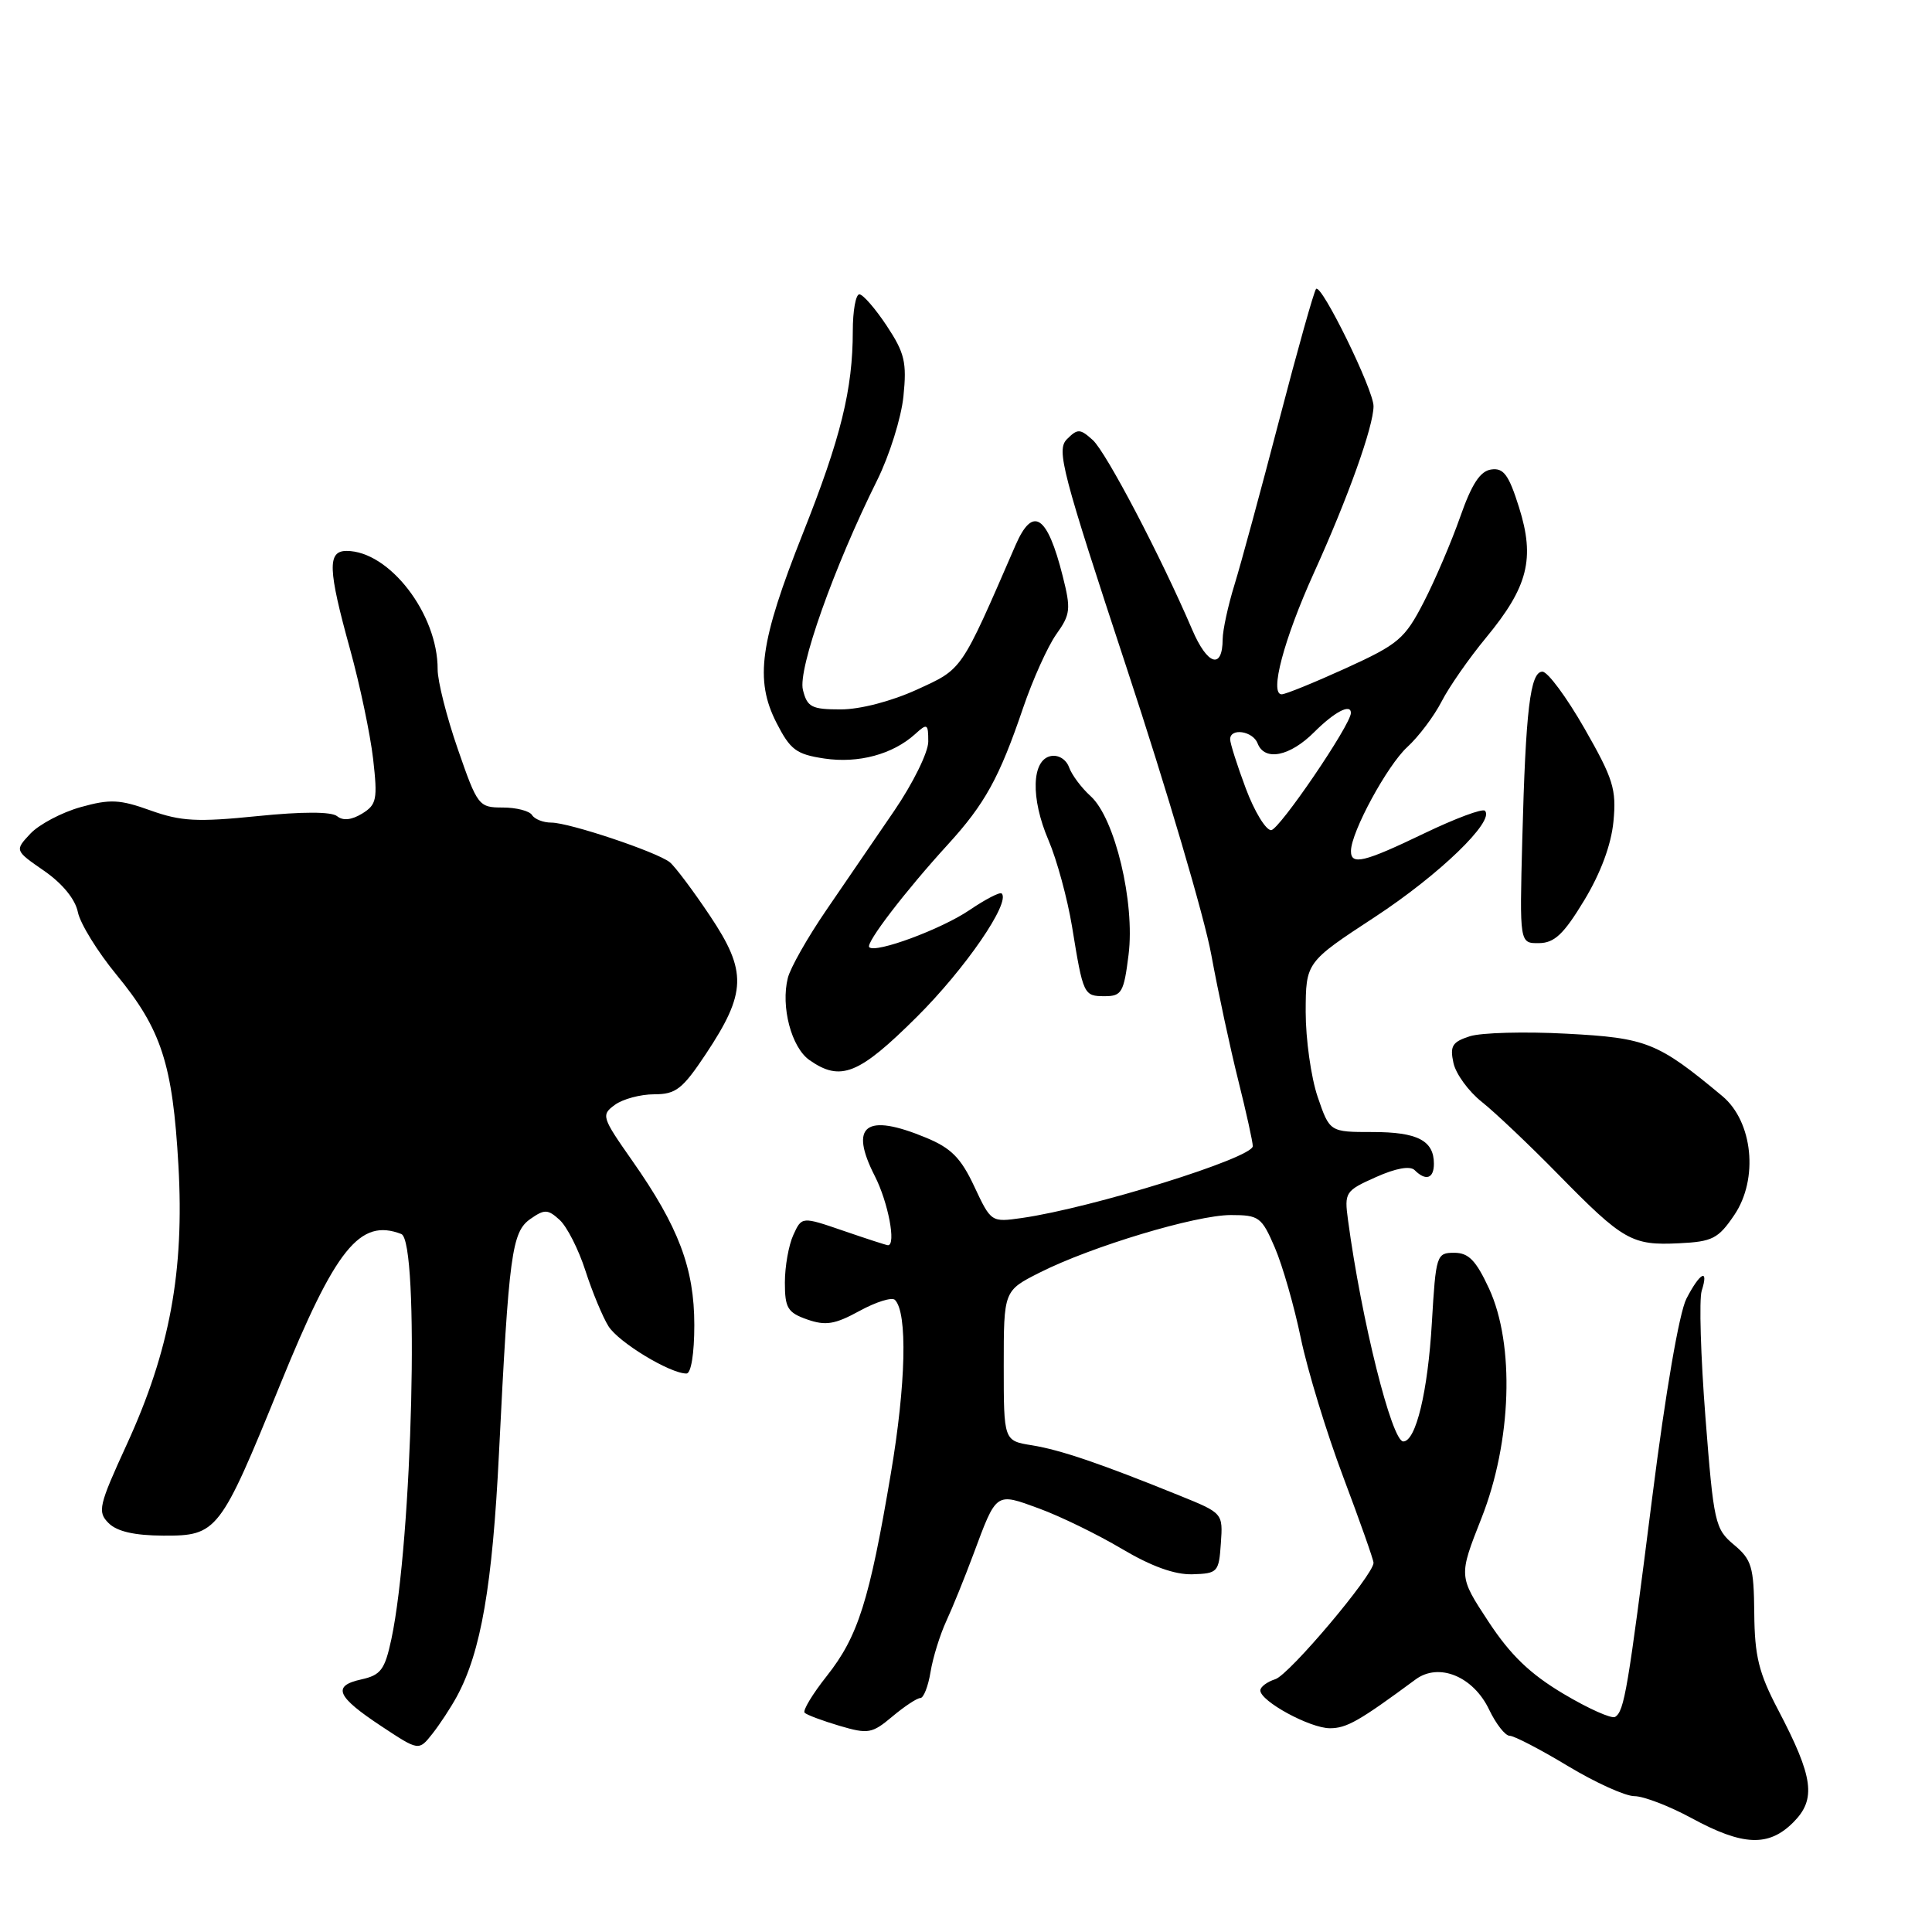 <?xml version="1.0" encoding="UTF-8" standalone="no"?>
<!DOCTYPE svg PUBLIC "-//W3C//DTD SVG 1.1//EN" "http://www.w3.org/Graphics/SVG/1.1/DTD/svg11.dtd" >
<svg xmlns="http://www.w3.org/2000/svg" xmlns:xlink="http://www.w3.org/1999/xlink" version="1.1" viewBox="0 0 256 256">
 <g >
 <path fill="currentColor"
d=" M 237.62 241.47 C 240.69 238.40 240.30 235.51 235.62 226.58 C 233.04 221.67 232.50 219.45 232.45 213.76 C 232.39 207.59 232.11 206.66 229.76 204.69 C 227.25 202.60 227.07 201.80 225.98 187.80 C 225.35 179.72 225.13 172.18 225.48 171.05 C 226.46 167.98 225.27 168.58 223.46 172.08 C 222.51 173.92 220.69 184.50 218.94 198.33 C 215.69 223.99 215.23 226.74 214.01 227.50 C 213.55 227.78 210.47 226.41 207.17 224.44 C 202.73 221.80 200.14 219.30 197.22 214.86 C 193.27 208.85 193.27 208.85 196.30 201.17 C 200.31 191.02 200.73 178.17 197.31 170.75 C 195.57 167.00 194.60 166.00 192.69 166.00 C 190.35 166.00 190.26 166.28 189.73 175.25 C 189.20 184.40 187.61 191.00 185.94 191.00 C 184.42 191.00 180.40 174.93 178.62 161.68 C 178.12 157.99 178.25 157.79 182.30 155.98 C 184.95 154.79 186.85 154.45 187.45 155.05 C 188.93 156.53 190.00 156.17 190.00 154.20 C 190.00 151.13 187.82 150.00 181.89 150.00 C 176.19 150.00 176.19 150.00 174.59 145.32 C 173.72 142.75 173.01 137.69 173.01 134.07 C 173.03 127.50 173.03 127.50 182.19 121.50 C 190.71 115.91 198.11 108.77 196.76 107.43 C 196.44 107.10 192.83 108.45 188.73 110.42 C 180.71 114.28 178.99 114.69 179.01 112.75 C 179.03 110.24 183.81 101.44 186.46 99.00 C 187.97 97.62 190.01 94.91 191.01 92.97 C 192.00 91.03 194.67 87.20 196.93 84.47 C 202.47 77.76 203.42 74.02 201.28 67.23 C 199.92 62.90 199.23 61.97 197.59 62.21 C 196.13 62.42 195.01 64.13 193.48 68.50 C 192.32 71.80 190.15 76.88 188.65 79.79 C 186.14 84.66 185.31 85.36 178.34 88.54 C 174.16 90.44 170.34 92.00 169.83 92.00 C 168.18 92.00 170.12 84.70 174.10 75.91 C 178.62 65.95 182.00 56.49 182.00 53.82 C 182.00 51.64 175.10 37.56 174.39 38.28 C 174.12 38.54 171.93 46.35 169.51 55.63 C 167.09 64.91 164.42 74.75 163.57 77.50 C 162.72 80.25 162.02 83.49 162.01 84.69 C 161.99 88.77 159.99 88.15 157.98 83.45 C 153.79 73.67 146.58 59.93 144.80 58.31 C 143.11 56.79 142.79 56.78 141.37 58.20 C 139.96 59.62 140.70 62.45 149.33 88.63 C 154.57 104.51 159.60 121.55 160.50 126.50 C 161.41 131.45 163.02 138.95 164.08 143.17 C 165.13 147.38 166.00 151.30 166.00 151.87 C 166.00 153.43 144.70 160.06 135.41 161.39 C 131.34 161.97 131.32 161.95 129.10 157.22 C 127.33 153.43 126.03 152.12 122.68 150.74 C 114.69 147.43 112.48 149.11 115.93 155.86 C 117.69 159.32 118.77 165.00 117.66 165.00 C 117.47 165.00 114.82 164.14 111.77 163.09 C 106.24 161.19 106.24 161.19 105.12 163.64 C 104.50 164.99 104.00 167.83 104.00 169.95 C 104.00 173.32 104.37 173.93 106.97 174.84 C 109.41 175.69 110.63 175.49 113.90 173.70 C 116.08 172.51 118.18 171.85 118.58 172.24 C 120.27 173.93 120.05 183.40 118.04 195.26 C 115.20 212.10 113.70 216.84 109.56 222.07 C 107.66 224.47 106.33 226.67 106.62 226.95 C 106.90 227.23 108.98 228.01 111.24 228.68 C 115.05 229.80 115.55 229.71 118.25 227.44 C 119.85 226.10 121.51 225.00 121.95 225.00 C 122.38 225.00 122.99 223.45 123.30 221.55 C 123.61 219.65 124.55 216.62 125.39 214.80 C 126.23 212.99 127.83 209.03 128.96 206.00 C 132.08 197.62 131.88 197.76 137.70 199.89 C 140.51 200.92 145.43 203.32 148.65 205.23 C 152.56 207.55 155.66 208.67 158.00 208.60 C 161.35 208.50 161.51 208.33 161.77 204.50 C 162.05 200.50 162.05 200.50 156.27 198.16 C 145.78 193.91 140.55 192.13 136.75 191.51 C 133.00 190.91 133.00 190.91 133.00 180.97 C 133.00 171.03 133.00 171.03 137.75 168.63 C 144.60 165.17 158.45 161.00 163.09 161.00 C 166.83 161.00 167.18 161.26 168.93 165.33 C 169.95 167.71 171.50 173.12 172.37 177.34 C 173.25 181.57 175.77 189.83 177.98 195.69 C 180.19 201.56 182.00 206.68 182.00 207.08 C 182.00 208.68 170.84 221.91 168.99 222.50 C 167.90 222.85 167.00 223.52 167.00 223.99 C 167.00 225.42 173.58 229.00 176.22 229.00 C 178.44 229.00 180.09 228.06 187.58 222.53 C 190.66 220.26 195.22 222.13 197.32 226.54 C 198.23 228.44 199.45 230.00 200.04 230.00 C 200.63 230.00 204.09 231.80 207.74 234.00 C 211.39 236.20 215.36 238.00 216.57 238.00 C 217.78 238.00 221.19 239.31 224.14 240.91 C 230.93 244.60 234.35 244.75 237.62 241.47 Z  M 60.53 224.80 C 63.73 218.91 65.25 210.13 66.12 192.50 C 67.43 166.09 67.81 163.24 70.29 161.51 C 72.15 160.21 72.59 160.22 74.15 161.64 C 75.12 162.52 76.66 165.54 77.57 168.37 C 78.48 171.19 79.86 174.51 80.63 175.74 C 81.97 177.87 88.77 182.00 90.96 182.00 C 91.57 182.00 92.00 179.36 92.00 175.58 C 92.00 168.06 89.93 162.57 83.77 153.79 C 79.73 148.03 79.64 147.74 81.47 146.40 C 82.52 145.63 84.87 145.00 86.68 145.00 C 89.56 145.00 90.43 144.32 93.53 139.66 C 98.92 131.54 99.01 128.73 94.09 121.37 C 91.84 118.00 89.43 114.80 88.75 114.25 C 87.02 112.88 75.42 109.00 73.06 109.00 C 71.99 109.00 70.84 108.55 70.50 108.00 C 70.16 107.45 68.41 107.00 66.61 107.00 C 63.44 107.00 63.27 106.79 60.66 99.25 C 59.18 94.99 57.98 90.23 57.99 88.69 C 58.02 81.36 51.58 73.00 45.92 73.00 C 43.36 73.00 43.45 75.43 46.39 86.05 C 47.69 90.76 49.06 97.28 49.44 100.55 C 50.05 105.94 49.91 106.62 47.98 107.81 C 46.58 108.66 45.44 108.78 44.67 108.15 C 43.92 107.54 40.10 107.53 34.10 108.14 C 26.11 108.95 23.98 108.83 19.95 107.39 C 15.86 105.92 14.59 105.86 10.68 106.95 C 8.18 107.65 5.20 109.23 4.04 110.45 C 1.94 112.69 1.94 112.69 5.86 115.40 C 8.28 117.08 9.98 119.16 10.32 120.87 C 10.63 122.38 12.92 126.10 15.42 129.14 C 21.38 136.38 22.88 140.97 23.64 154.40 C 24.44 168.43 22.50 178.95 16.82 191.35 C 13.07 199.52 12.89 200.32 14.39 201.82 C 15.50 202.93 17.81 203.46 21.64 203.48 C 28.79 203.51 29.16 203.03 37.11 183.50 C 44.48 165.39 47.68 161.40 53.17 163.51 C 55.62 164.45 54.65 204.08 51.86 217.19 C 50.99 221.25 50.46 221.96 47.88 222.53 C 43.97 223.39 44.58 224.80 50.56 228.75 C 55.49 232.01 55.49 232.01 57.28 229.75 C 58.26 228.51 59.72 226.29 60.53 224.80 Z  M 229.80 161.00 C 233.04 156.22 232.27 148.62 228.22 145.24 C 219.66 138.11 218.21 137.53 207.59 136.97 C 202.04 136.67 196.26 136.83 194.76 137.31 C 192.43 138.06 192.10 138.60 192.59 140.85 C 192.91 142.31 194.60 144.62 196.34 146.00 C 198.08 147.38 202.65 151.71 206.50 155.64 C 215.09 164.40 216.24 165.05 222.47 164.74 C 226.91 164.53 227.68 164.13 229.80 161.00 Z  M 121.48 134.75 C 127.88 128.39 133.93 119.59 132.73 118.39 C 132.50 118.16 130.57 119.16 128.45 120.60 C 124.70 123.14 116.02 126.35 115.18 125.51 C 114.66 124.99 119.98 118.05 125.59 111.91 C 130.51 106.52 132.42 103.06 135.57 93.79 C 136.85 90.03 138.83 85.65 139.96 84.05 C 141.85 81.41 141.92 80.71 140.81 76.32 C 138.77 68.22 136.85 66.97 134.56 72.25 C 127.25 89.09 127.59 88.58 121.49 91.38 C 118.09 92.93 113.98 94.00 111.40 94.00 C 107.54 94.00 106.96 93.70 106.39 91.41 C 105.70 88.67 110.50 75.14 116.24 63.61 C 117.85 60.36 119.42 55.38 119.71 52.52 C 120.17 48.02 119.88 46.77 117.49 43.16 C 115.97 40.87 114.34 39.00 113.87 39.00 C 113.39 39.00 113.00 41.19 113.00 43.86 C 113.00 51.59 111.41 58.04 106.38 70.69 C 100.68 85.06 99.98 90.07 102.88 95.76 C 104.72 99.36 105.50 99.95 109.24 100.51 C 113.74 101.18 118.28 99.96 121.25 97.28 C 122.87 95.80 123.00 95.88 123.00 98.27 C 123.00 99.68 120.97 103.80 118.50 107.42 C 116.03 111.04 111.97 116.96 109.50 120.58 C 107.02 124.20 104.72 128.25 104.39 129.59 C 103.44 133.38 104.86 138.79 107.26 140.47 C 111.39 143.36 113.80 142.39 121.48 134.75 Z  M 149.54 126.51 C 150.41 119.59 147.73 108.41 144.52 105.50 C 143.30 104.40 142.02 102.68 141.66 101.68 C 141.28 100.63 140.26 99.99 139.25 100.18 C 136.69 100.67 136.54 105.76 138.93 111.33 C 140.04 113.92 141.44 119.08 142.05 122.77 C 143.53 131.87 143.59 132.00 146.40 132.00 C 148.63 132.00 148.92 131.49 149.54 126.51 Z  M 209.91 119.31 C 212.10 115.69 213.49 111.95 213.79 108.86 C 214.20 104.58 213.77 103.20 209.95 96.52 C 207.58 92.38 205.08 89.00 204.38 89.00 C 202.76 89.00 202.16 94.05 201.71 111.25 C 201.35 125.00 201.35 125.00 203.92 124.97 C 205.97 124.95 207.20 123.79 209.91 119.31 Z  M 165.07 104.46 C 163.93 101.42 163.00 98.49 163.00 97.96 C 163.00 96.41 166.01 96.86 166.64 98.50 C 167.56 100.91 170.92 100.24 174.15 97.00 C 176.85 94.31 179.00 93.19 179.00 94.47 C 179.00 96.03 169.48 110.00 168.43 110.00 C 167.72 110.00 166.21 107.51 165.07 104.46 Z "/>
</g>
</svg>
